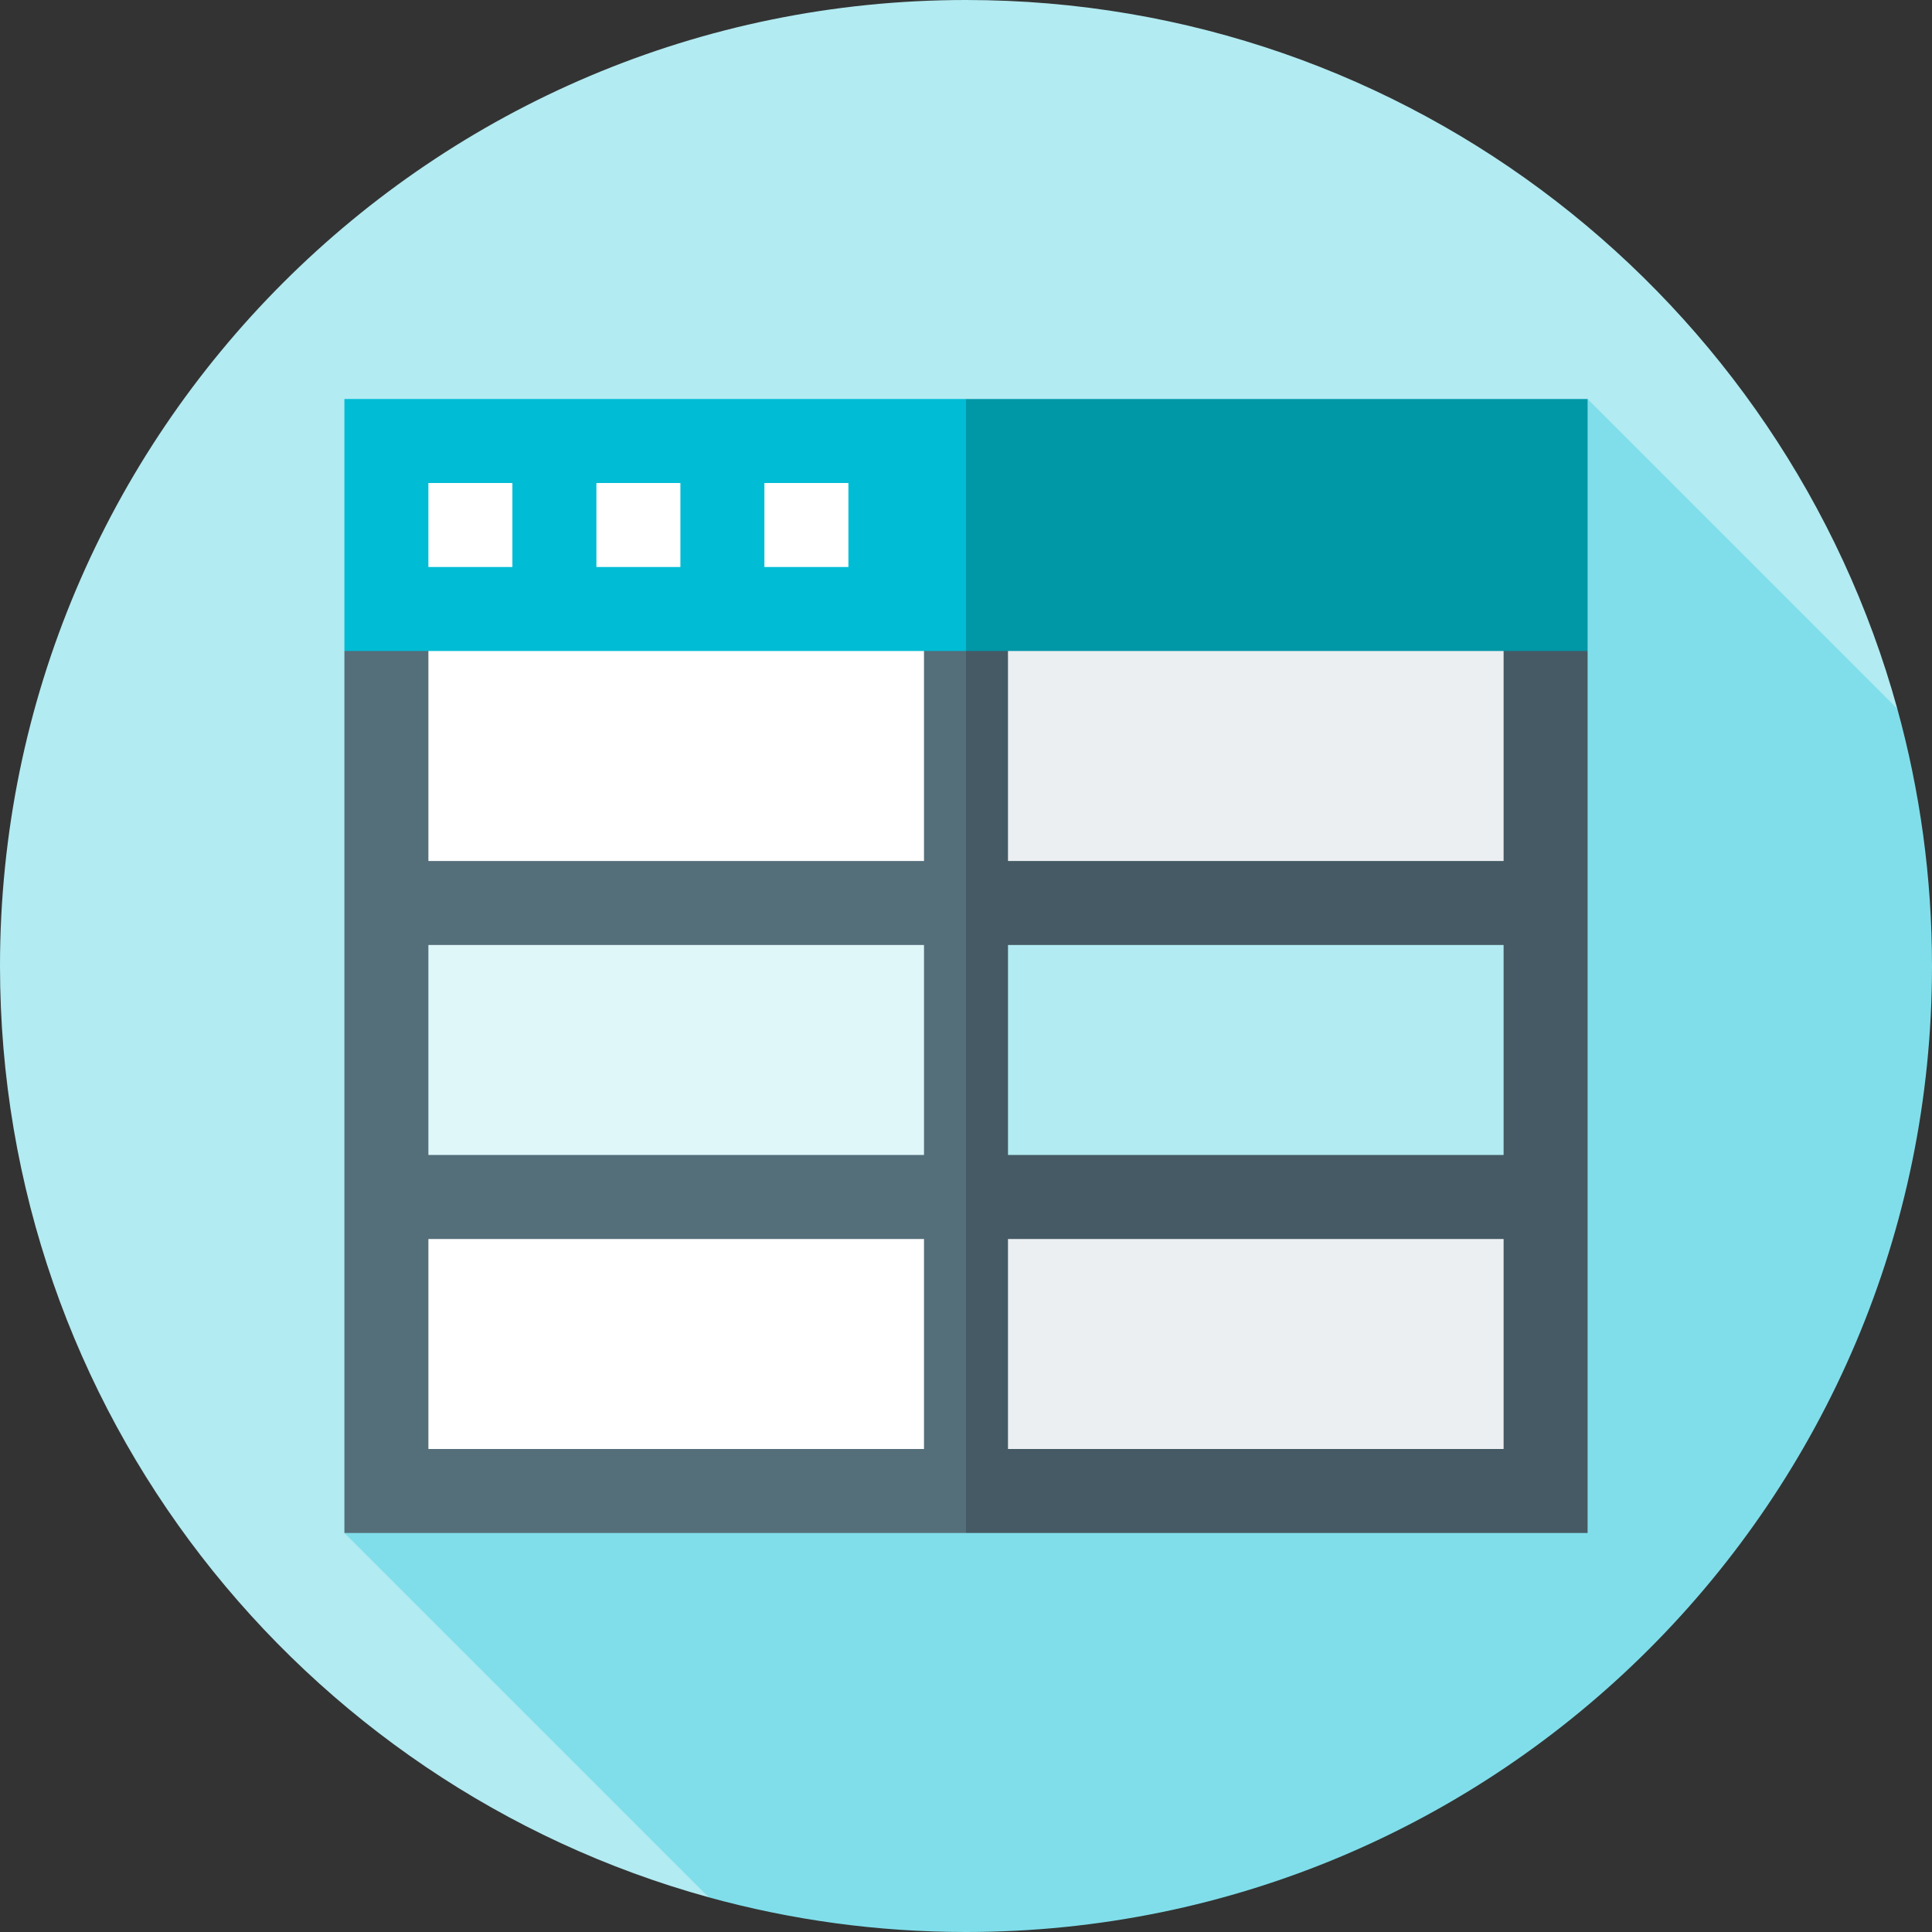<?xml version="1.0" encoding="iso-8859-1"?>
<!-- Generator: Adobe Illustrator 19.0.0, SVG Export Plug-In . SVG Version: 6.00 Build 0)  -->
<svg version="1.1" id="Layer_1" xmlns="http://www.w3.org/2000/svg" xmlns:xlink="http://www.w3.org/1999/xlink" x="0px" y="0px"
	 viewBox="0 0 512 512" style="enable-background:new 0 0 512 512;" xml:space="preserve">
<rect x="0" y="0" width="512" height="512" fill="#333333" stroke="none"/>
<path style="fill:#B2EBF2;" d="M502.801,187.809C472.949,79.53,373.769,0,256,0C114.616,0,0,114.616,0,256
	c0,117.769,79.53,216.949,187.809,246.801L502.801,187.809z"/>
<path style="fill:#80DEEA;" d="M512,256c0-23.615-3.213-46.477-9.199-68.191l-82.07-82.07L91.27,406.261l96.54,96.54
	C209.522,508.787,232.385,512,256,512C397.384,512,512,397.384,512,256z"/>
<rect x="233.739" y="317.217" style="fill:#ECEFF1;" width="175.861" height="77.913"/>
<rect x="102.4" y="317.217" style="fill:#FFFFFF;" width="153.6" height="77.913"/>
<rect x="233.739" y="239.304" style="fill:#B2EBF2;" width="175.861" height="77.913"/>
<rect x="102.4" y="239.304" style="fill:#E0F7FA;" width="153.6" height="77.913"/>
<rect x="233.739" y="161.391" style="fill:#ECEFF1;" width="175.861" height="77.913"/>
<rect x="102.4" y="161.391" style="fill:#FFFFFF;" width="153.6" height="77.913"/>
<path style="fill:#455A64;" d="M398.47,161.391v66.783H267.13v-66.783h-21.148L256,406.261h164.73V172.522L398.47,161.391z
	 M398.47,384H267.13v-55.652H398.47V384z M398.47,306.087H267.13v-55.652H398.47V306.087z"/>
<polygon style="fill:#0097A7;" points="256,105.739 233.739,139.13 256,172.522 420.73,172.522 420.73,105.739 "/>
<path style="fill:#546E7A;" d="M244.87,161.391v66.783H113.53v-66.783l-22.261,11.13v233.739H256V172.522L244.87,161.391z
	 M244.87,384H113.53v-55.652H244.87V384z M244.87,306.087H113.53v-55.652H244.87V306.087z"/>
<rect x="91.27" y="105.739" style="fill:#00BCD4;" width="164.73" height="66.783"/>
<g>
	<rect x="113.53" y="128" style="fill:#FFFFFF;" width="22.261" height="22.261"/>
	<rect x="158.052" y="128" style="fill:#FFFFFF;" width="22.261" height="22.261"/>
	<rect x="202.574" y="128" style="fill:#FFFFFF;" width="22.261" height="22.261"/>
</g>
<g>
</g>
<g>
</g>
<g>
</g>
<g>
</g>
<g>
</g>
<g>
</g>
<g>
</g>
<g>
</g>
<g>
</g>
<g>
</g>
<g>
</g>
<g>
</g>
<g>
</g>
<g>
</g>
<g>
</g>
</svg>
